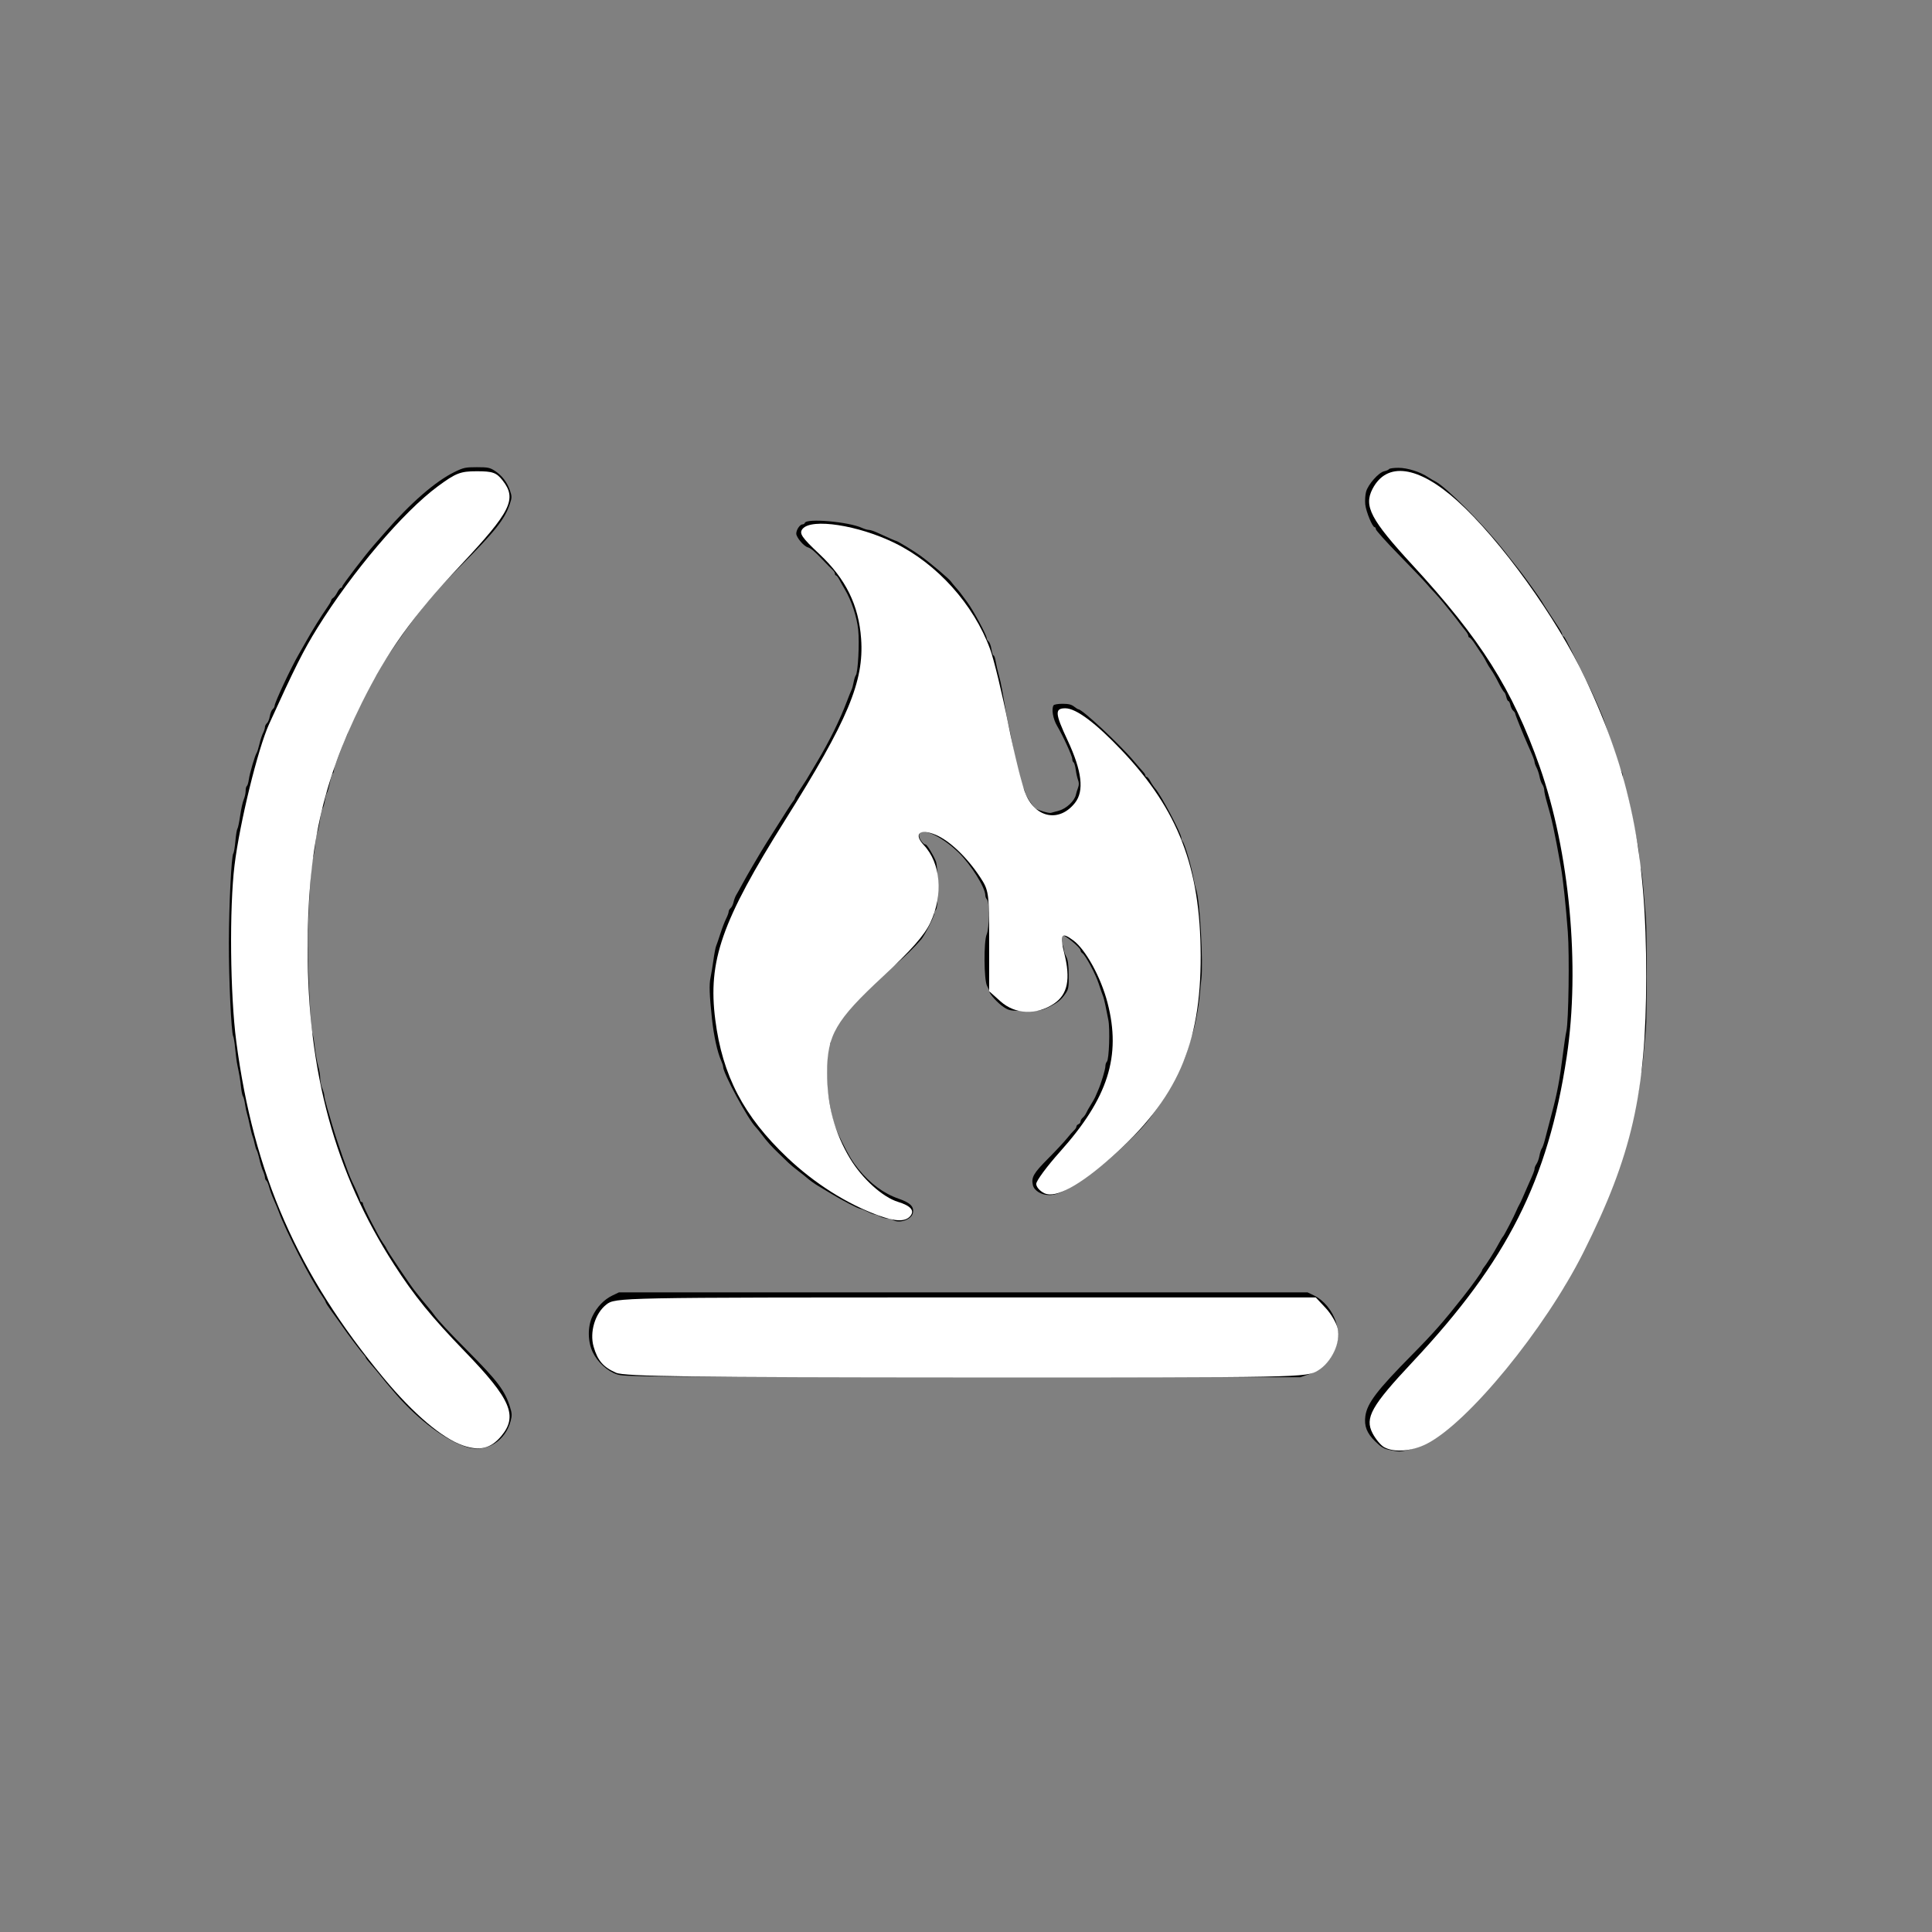 <?xml version="1.0" encoding="UTF-8" standalone="no"?>
<!-- Created with Inkscape (http://www.inkscape.org/) -->

<svg
   xmlns:dc="http://purl.org/dc/elements/1.1/"
   xmlns:cc="http://creativecommons.org/ns#"
   xmlns:rdf="http://www.w3.org/1999/02/22-rdf-syntax-ns#"
   xmlns:svg="http://www.w3.org/2000/svg"
   xmlns="http://www.w3.org/2000/svg"
   xmlns:sodipodi="http://sodipodi.sourceforge.net/DTD/sodipodi-0.dtd"
   xmlns:inkscape="http://www.inkscape.org/namespaces/inkscape"
   width="1866.667"
   height="1866.667"
   viewBox="0 0 493.889 493.889"
   version="1.1"
   id="svg8"
   inkscape:version="0.92.3 (unknown)"
   sodipodi:docname="freecodecamp_logo_inkscape.svg">
  <rect x="0" y="0" width="493.889" height="493.889" fill="#808080" stroke="none"/>
  <defs
     id="defs2" />
  <sodipodi:namedview
     id="base"
     pagecolor="#ffffff"
     bordercolor="#666666"
     borderopacity="1.0"
     inkscape:pageopacity="0.0"
     inkscape:pageshadow="2"
     inkscape:zoom="0.29736328"
     inkscape:cx="796.15025"
     inkscape:cy="840.38324"
     inkscape:document-units="px"
     inkscape:current-layer="layer1"
     showgrid="false"
     units="px"
     fit-margin-top="0"
     fit-margin-left="0"
     fit-margin-right="0"
     fit-margin-bottom="0"
     inkscape:window-width="1920"
     inkscape:window-height="1056"
     inkscape:window-x="0"
     inkscape:window-y="24"
     inkscape:window-maximized="1" />
  <g
     inkscape:label="Layer 1"
     inkscape:groupmode="layer"
     id="layer1">
    <path
       style="fill:#000000;stroke-width:0.353"
       d="m 355.312,370.67 c -1.554,-0.298 -2.2,-0.677 -3.768,-2.208 -2.137,-2.087 -2.854,-3.93 -2.509,-6.449 0.453,-3.302 2.971,-6.607 11.979,-15.721 5.389,-5.453 7.989,-8.404 12.969,-14.722 2.486,-3.154 4.901,-6.529 4.901,-6.849 0,-0.107 0.159,-0.387 0.354,-0.621 0.771,-0.929 2.75,-4.057 3.728,-5.894 0.568,-1.067 1.135,-2.02 1.26,-2.117 0.253,-0.197 2.909,-5.329 3.469,-6.703 0.198,-0.485 0.505,-1.12 0.684,-1.411 0.178,-0.291 0.593,-1.164 0.922,-1.94 0.329,-0.776 0.883,-2.046 1.232,-2.822 1.441,-3.206 1.757,-4.011 1.757,-4.473 0,-0.267 0.225,-0.807 0.5,-1.199 0.275,-0.393 0.613,-1.341 0.752,-2.107 0.138,-0.766 0.402,-1.583 0.586,-1.815 0.184,-0.232 0.551,-1.264 0.815,-2.293 1.023,-3.981 1.316,-5.105 1.776,-6.81 1.359,-5.041 2.016,-8.546 2.811,-14.993 0.299,-2.425 0.704,-5.11 0.9,-5.966 0.557,-2.432 0.801,-19.288 0.366,-25.255 -0.468,-6.422 -1.241,-13.715 -1.758,-16.581 -1.717,-9.52 -2.289,-12.166 -3.617,-16.728 -0.363,-1.245 -0.659,-2.599 -0.659,-3.008 0,-0.409 -0.216,-1.057 -0.479,-1.44 -0.264,-0.383 -0.587,-1.284 -0.719,-2.004 -0.132,-0.719 -0.471,-1.751 -0.753,-2.293 -0.283,-0.542 -0.515,-1.192 -0.516,-1.445 -0.004,-0.399 -0.454,-1.545 -1.768,-4.479 -1.102,-2.461 -3.173,-7.603 -3.173,-7.876 0,-0.18 -0.228,-0.517 -0.506,-0.748 -0.279,-0.231 -0.609,-0.886 -0.734,-1.454 -0.125,-0.569 -0.361,-1.034 -0.524,-1.034 -0.163,0 -0.401,-0.474 -0.528,-1.054 -0.127,-0.58 -0.382,-1.147 -0.565,-1.26 -0.183,-0.113 -0.824,-1.187 -1.423,-2.385 -0.599,-1.199 -1.434,-2.655 -1.856,-3.237 -0.422,-0.582 -0.959,-1.455 -1.193,-1.94 -0.411,-0.85 -1.014,-1.847 -1.587,-2.627 -0.151,-0.205 -0.761,-1.126 -1.356,-2.048 -0.595,-0.922 -1.226,-1.676 -1.402,-1.676 -0.176,0 -0.32,-0.198 -0.32,-0.441 -2.5e-4,-0.243 -0.357,-0.865 -0.794,-1.383 -0.436,-0.518 -1.111,-1.379 -1.499,-1.915 -0.388,-0.535 -1.182,-1.56 -1.764,-2.278 -0.582,-0.718 -1.614,-1.994 -2.293,-2.836 -0.679,-0.842 -1.731,-2.046 -2.337,-2.675 -0.606,-0.629 -1.539,-1.666 -2.073,-2.305 -0.534,-0.639 -3.649,-3.9 -6.923,-7.247 -3.274,-3.347 -5.953,-6.324 -5.953,-6.615 0,-0.291 -0.147,-0.529 -0.327,-0.529 -0.562,0 -2.19,-3.972 -2.386,-5.821 -0.103,-0.97 -0.009,-2.424 0.209,-3.23 0.504,-1.866 3.207,-4.926 4.625,-5.238 0.575,-0.126 1.136,-0.376 1.246,-0.555 0.111,-0.179 1.194,-0.326 2.407,-0.326 2.277,0 5.554,1.028 7.536,2.365 0.537,0.362 1.392,0.867 1.9,1.122 2.67,1.338 12.141,10.845 17.262,17.327 3.091,3.913 3.664,4.637 4.423,5.597 1.067,1.347 5.325,7.31 5.481,7.675 0.073,0.171 0.915,1.501 1.871,2.956 0.956,1.455 2.107,3.21 2.558,3.9 0.451,0.69 0.82,1.43 0.82,1.646 0,0.216 0.138,0.446 0.308,0.51 0.327,0.125 0.345,0.159 4.272,8.055 2.576,5.18 3.671,7.497 4.751,10.054 0.328,0.776 0.731,1.729 0.897,2.117 0.165,0.388 0.715,1.976 1.221,3.528 0.506,1.552 1.06,3.14 1.231,3.528 0.171,0.388 0.748,2.134 1.283,3.881 0.535,1.746 1.105,3.326 1.267,3.51 0.162,0.184 0.295,0.76 0.295,1.279 0,0.519 0.247,1.638 0.549,2.487 0.582,1.636 1.208,4.36 2.259,9.834 0.354,1.843 0.819,4.207 1.034,5.252 0.215,1.045 0.391,2.752 0.391,3.792 0,1.041 0.13,1.892 0.288,1.892 0.158,0 0.478,2.342 0.71,5.203 0.232,2.862 0.518,6.235 0.636,7.497 0.293,3.147 0.297,25.746 0.005,28.575 -0.13,1.261 -0.413,4.32 -0.63,6.798 -0.216,2.478 -0.532,4.59 -0.701,4.695 -0.169,0.105 -0.31,1.014 -0.312,2.022 -0.004,1.007 -0.246,2.704 -0.542,3.772 -0.296,1.067 -0.761,3.052 -1.033,4.41 -0.273,1.358 -0.74,3.343 -1.039,4.41 -0.299,1.067 -0.853,3.052 -1.232,4.41 -0.791,2.839 -2.797,8.886 -3.24,9.77 -0.165,0.329 -0.698,1.738 -1.185,3.132 -0.487,1.394 -1.027,2.712 -1.201,2.93 -0.173,0.218 -0.431,0.793 -0.573,1.278 -0.295,1.008 -6.054,12.599 -7.186,14.464 -0.412,0.679 -1.029,1.79 -1.37,2.469 -0.341,0.679 -0.706,1.314 -0.81,1.411 -0.104,0.097 -0.695,0.97 -1.314,1.94 -0.618,0.97 -1.287,1.956 -1.486,2.19 -0.199,0.234 -0.362,0.507 -0.362,0.606 0,0.099 -0.675,1.146 -1.499,2.325 -0.825,1.18 -1.658,2.405 -1.852,2.722 -0.621,1.016 -8.778,11.517 -9.939,12.796 -0.616,0.678 -1.45,1.63 -1.852,2.115 -2.974,3.58 -9.233,9.723 -12.581,12.347 -2.535,1.987 -6.388,3.944 -8.775,4.457 -2.403,0.516 -2.185,0.515 -4.712,0.03 z"
       id="path912"
       inkscape:connector-curvature="0" />
    <path
       style="fill:#000000;stroke-width:0.353"
       d="m 360.508,369.1 c 1.084,-0.336 2.171,-0.802 2.414,-1.035 0.244,-0.233 0.787,-0.533 1.208,-0.667 0.729,-0.231 1.106,-0.483 2.217,-1.479 0.27,-0.243 0.605,-0.441 0.742,-0.441 0.911,0 8.676,-7.576 13.558,-13.228 1.649,-1.909 3.353,-3.881 3.787,-4.382 1.116,-1.29 1.187,-1.381 2.907,-3.733 0.851,-1.164 1.641,-2.196 1.756,-2.293 0.213,-0.18 2.938,-3.885 3.897,-5.299 0.291,-0.429 0.807,-1.144 1.147,-1.589 0.34,-0.445 0.617,-0.904 0.617,-1.021 0,-0.117 0.556,-1.003 1.235,-1.969 0.679,-0.966 1.235,-1.849 1.235,-1.961 0,-0.113 0.455,-0.868 1.011,-1.679 0.556,-0.811 1.469,-2.312 2.028,-3.335 0.559,-1.023 1.371,-2.452 1.804,-3.175 0.433,-0.723 0.891,-1.553 1.019,-1.844 0.128,-0.291 0.99,-2.117 1.915,-4.057 2.833,-5.941 4.087,-8.757 4.558,-10.231 0.247,-0.776 0.59,-1.562 0.76,-1.746 0.171,-0.184 0.31,-0.557 0.31,-0.829 0,-0.271 0.237,-0.994 0.527,-1.605 0.29,-0.611 0.751,-1.905 1.025,-2.876 0.657,-2.325 1.477,-5.036 1.92,-6.35 0.196,-0.582 0.694,-2.408 1.105,-4.057 0.411,-1.649 0.893,-3.475 1.071,-4.057 0.4,-1.308 1.312,-6.222 1.768,-9.525 0.188,-1.358 0.499,-3.263 0.692,-4.233 1.141,-5.738 1.43,-27.072 0.516,-38.1 -0.828,-9.989 -2.315,-19.572 -3.858,-24.871 -0.254,-0.873 -0.564,-2.143 -0.688,-2.822 -0.327,-1.793 -2.635,-10.091 -3.413,-12.272 -0.366,-1.026 -0.665,-2.177 -0.665,-2.558 0,-0.381 -0.139,-0.692 -0.309,-0.692 -0.17,0 -0.406,-0.489 -0.526,-1.087 -0.119,-0.598 -0.446,-1.59 -0.726,-2.205 -0.28,-0.615 -1.161,-2.706 -1.959,-4.646 -0.798,-1.94 -1.902,-4.48 -2.454,-5.644 -0.552,-1.164 -1.378,-2.91 -1.836,-3.881 -0.814,-1.724 -3.839,-7.238 -4.548,-8.29 -0.196,-0.291 -0.558,-0.926 -0.805,-1.411 -0.979,-1.926 -6.074,-9.696 -7.096,-10.821 -0.209,-0.23 -0.936,-1.241 -1.615,-2.247 -0.679,-1.005 -1.473,-2.091 -1.764,-2.413 -0.291,-0.321 -1.209,-1.455 -2.039,-2.518 -3.569,-4.57 -5.201,-6.494 -8.341,-9.835 -5.147,-5.475 -10.999,-10.606 -12.109,-10.616 -0.243,-0.002 -0.441,-0.131 -0.441,-0.286 0,-0.562 -3.153,-1.797 -5.173,-2.025 -2.752,-0.311 -4.637,0.241 -6.217,1.821 -1.783,1.783 -2.587,4.297 -2.079,6.498 0.397,1.721 1.974,4.667 3.486,6.512 0.477,0.582 3.672,3.918 7.101,7.413 6.452,6.577 6.88,7.048 10.393,11.461 1.159,1.455 2.22,2.725 2.358,2.822 0.138,0.097 0.832,1.01 1.541,2.028 0.71,1.019 1.817,2.606 2.462,3.528 0.644,0.922 1.629,2.469 2.188,3.44 0.559,0.97 1.115,1.843 1.236,1.94 0.757,0.608 8.81,15.895 8.81,16.724 0,0.119 0.308,0.89 0.684,1.712 1.25,2.731 2.491,6.019 2.491,6.601 0,0.316 0.133,0.725 0.294,0.909 0.331,0.377 1.16,2.71 1.811,5.098 0.238,0.873 0.576,1.863 0.751,2.2 0.175,0.337 0.318,1.022 0.318,1.522 0,0.5 0.178,1.242 0.395,1.648 0.461,0.861 1.61,5.79 2.12,9.093 0.195,1.261 0.494,2.611 0.665,2.999 0.171,0.388 0.484,2.214 0.696,4.057 0.212,1.843 0.536,4.145 0.72,5.115 1.009,5.307 1.652,27.453 0.967,33.337 -0.124,1.067 -0.324,3.369 -0.444,5.115 -0.12,1.746 -0.359,3.731 -0.531,4.41 -0.172,0.679 -0.5,2.902 -0.73,4.939 -0.229,2.037 -0.539,3.863 -0.687,4.057 -0.149,0.194 -0.386,1.226 -0.527,2.293 -0.141,1.067 -0.4,2.214 -0.576,2.548 -0.176,0.334 -0.471,1.446 -0.656,2.469 -0.311,1.724 -1.152,4.777 -1.775,6.448 -0.145,0.388 -0.461,1.42 -0.702,2.293 -0.241,0.873 -0.656,2.088 -0.922,2.699 -0.266,0.611 -0.483,1.334 -0.483,1.605 0,0.271 -0.131,0.644 -0.291,0.829 -0.16,0.184 -0.514,1.05 -0.786,1.923 -0.272,0.873 -0.83,2.223 -1.24,3 -0.41,0.777 -0.952,2.047 -1.205,2.822 -0.253,0.775 -0.567,1.489 -0.698,1.586 -0.226,0.167 -1.3,2.316 -2.116,4.233 -0.206,0.485 -0.662,1.358 -1.013,1.94 -0.351,0.582 -1.102,1.931 -1.669,2.999 -0.567,1.067 -1.119,2.02 -1.227,2.117 -0.108,0.097 -0.65,0.97 -1.206,1.94 -0.555,0.97 -1.222,1.891 -1.482,2.046 -0.26,0.155 -0.473,0.484 -0.473,0.73 0,0.246 -0.595,1.264 -1.323,2.262 -0.728,0.998 -1.958,2.719 -2.734,3.826 -0.776,1.106 -1.729,2.343 -2.117,2.75 -0.388,0.406 -1.176,1.367 -1.751,2.135 -0.575,0.768 -1.29,1.652 -1.587,1.964 -0.298,0.312 -1.409,1.588 -2.469,2.835 -1.06,1.247 -4.262,4.648 -7.116,7.559 -5.989,6.108 -7.209,7.427 -7.993,8.643 -0.313,0.485 -0.995,1.438 -1.515,2.117 -1.379,1.798 -1.887,3.761 -1.422,5.489 0.717,2.661 4.101,5.32 6.89,5.413 0.565,0.019 1.914,-0.241 2.999,-0.577 z"
       id="path910"
       inkscape:connector-curvature="0" />
    <path
       style="fill:#000000;stroke-width:0.353"
       d="m 119.592,370.004 c -5.243,-1.482 -12.509,-6.857 -18.341,-13.57 -1.879,-2.162 -3.392,-3.97 -4.237,-5.062 -0.485,-0.627 -1.473,-1.797 -2.195,-2.601 -0.722,-0.804 -1.318,-1.569 -1.323,-1.701 -0.005,-0.132 -0.211,-0.449 -0.458,-0.706 -0.642,-0.667 -4.093,-5.235 -5.548,-7.346 -0.679,-0.985 -1.905,-2.697 -2.725,-3.805 -0.819,-1.108 -1.494,-2.148 -1.499,-2.31 -0.005,-0.162 -0.469,-0.956 -1.031,-1.764 -2.821,-4.054 -9.163,-16.409 -10.986,-21.401 -0.248,-0.679 -0.81,-2.028 -1.25,-2.999 -0.439,-0.97 -0.974,-2.432 -1.188,-3.248 -0.214,-0.816 -0.544,-1.58 -0.733,-1.697 -0.189,-0.117 -0.343,-0.457 -0.343,-0.755 0,-0.299 -0.224,-1.043 -0.498,-1.655 -0.274,-0.611 -0.692,-1.985 -0.928,-3.052 -0.236,-1.067 -0.55,-2.099 -0.696,-2.293 -0.146,-0.194 -0.373,-0.908 -0.504,-1.587 -0.131,-0.679 -0.371,-1.552 -0.533,-1.94 -0.162,-0.388 -0.488,-1.658 -0.723,-2.822 -0.235,-1.164 -0.556,-2.514 -0.714,-2.999 -0.158,-0.485 -0.386,-1.588 -0.507,-2.452 -0.121,-0.864 -0.351,-1.737 -0.51,-1.94 -0.159,-0.204 -0.384,-1.243 -0.5,-2.311 -0.221,-2.034 -0.384,-3.025 -0.932,-5.644 -0.183,-0.873 -0.437,-2.778 -0.565,-4.233 -0.128,-1.455 -0.358,-2.884 -0.51,-3.175 -0.498,-0.95 -1.141,-14.789 -1.114,-23.989 0.028,-9.632 0.653,-22.169 1.135,-22.764 0.161,-0.199 0.404,-1.628 0.538,-3.175 0.135,-1.547 0.369,-2.971 0.52,-3.165 0.151,-0.194 0.466,-1.702 0.7,-3.351 0.234,-1.649 0.645,-3.499 0.913,-4.11 0.268,-0.611 0.488,-1.594 0.488,-2.184 0,-0.59 0.137,-1.157 0.304,-1.26 0.167,-0.103 0.399,-0.867 0.515,-1.697 0.228,-1.627 1.584,-6.224 2.006,-6.801 0.142,-0.194 0.459,-1.209 0.705,-2.256 0.246,-1.047 0.662,-2.317 0.926,-2.822 0.264,-0.505 0.481,-1.177 0.482,-1.493 0.001,-0.316 0.228,-0.761 0.504,-0.99 0.276,-0.229 0.606,-1.033 0.733,-1.787 0.127,-0.754 0.457,-1.558 0.733,-1.787 0.276,-0.229 0.502,-0.63 0.502,-0.892 0,-0.815 4.155,-9.688 6.139,-13.111 0.646,-1.114 1.572,-2.74 2.06,-3.613 1.367,-2.45 3.759,-6.305 5.076,-8.178 0.654,-0.931 1.19,-1.845 1.19,-2.032 0,-0.186 0.217,-0.466 0.481,-0.621 0.265,-0.155 0.745,-0.798 1.067,-1.429 0.322,-0.631 0.741,-1.147 0.93,-1.147 0.189,0 0.344,-0.168 0.344,-0.373 0,-0.353 5.932,-8.116 7.936,-10.386 0.514,-0.582 1.829,-2.09 2.923,-3.351 6.608,-7.621 12.987,-13.162 17.892,-15.542 2.248,-1.091 2.754,-1.199 5.644,-1.198 2.822,1.1e-4 3.334,0.102 4.6,0.92 1.795,1.158 3.165,2.941 3.881,5.05 0.512,1.508 0.509,1.785 -0.033,3.417 -1.311,3.947 -3.712,6.957 -12.901,16.173 -2.031,2.037 -4.559,4.726 -5.617,5.975 -1.058,1.249 -2.162,2.523 -2.453,2.832 -1.447,1.534 -4.79,5.958 -7.745,10.253 -3.095,4.498 -3.732,5.48 -4.568,7.046 -0.466,0.873 -1.007,1.793 -1.202,2.043 -0.953,1.225 -6.946,13.426 -6.946,14.141 0,0.186 -0.231,0.788 -0.512,1.338 -0.282,0.549 -0.856,1.951 -1.275,3.115 -0.42,1.164 -0.983,2.638 -1.251,3.275 -0.269,0.637 -0.489,1.461 -0.489,1.831 0,0.37 -0.136,0.757 -0.302,0.86 -0.166,0.103 -0.508,1.184 -0.758,2.402 -0.251,1.218 -0.584,2.382 -0.74,2.585 -0.156,0.204 -0.393,1.077 -0.525,1.94 -0.132,0.864 -0.389,1.759 -0.571,1.99 -0.182,0.231 -0.491,1.576 -0.686,2.988 -0.196,1.412 -0.499,2.835 -0.674,3.162 -0.175,0.327 -0.422,1.76 -0.548,3.186 -0.127,1.425 -0.371,2.865 -0.542,3.2 -0.507,0.988 -1.345,15.066 -1.34,22.499 0.005,7.115 0.788,21.879 1.194,22.537 0.127,0.206 0.389,1.767 0.582,3.47 0.193,1.703 0.583,3.88 0.867,4.836 0.284,0.957 0.516,2.351 0.516,3.098 0,0.747 0.238,1.928 0.529,2.625 0.291,0.697 0.529,1.538 0.529,1.87 0,0.332 0.322,1.701 0.715,3.044 0.393,1.342 0.968,3.314 1.278,4.381 1.276,4.393 4.181,12.681 5.06,14.439 0.955,1.909 2.119,4.623 2.119,4.942 0,0.206 0.159,0.375 0.353,0.375 0.194,0 0.353,0.207 0.353,0.46 0,0.611 4.085,8.599 5.086,9.947 0.433,0.582 0.878,1.309 0.991,1.615 0.225,0.614 5.939,9.129 7.116,10.604 0.408,0.511 1.218,1.529 1.8,2.261 0.582,0.732 1.376,1.69 1.764,2.13 0.388,0.439 1.023,1.241 1.411,1.782 1.091,1.521 3.809,4.442 8.819,9.481 7.386,7.427 9.293,9.955 10.57,14.018 0.552,1.756 0.577,2.244 0.191,3.702 -1.356,5.117 -6.171,8.082 -10.938,6.735 z"
       id="path908"
       inkscape:connector-curvature="0" />
    <path
       style="fill:#000000;stroke-width:0.353"
       d="m 125.865,367.525 c 3.002,-2.063 4.199,-5.795 2.75,-8.573 -0.304,-0.582 -0.553,-1.228 -0.554,-1.436 -0.006,-1.046 -3.997,-5.636 -9.367,-10.773 -1.543,-1.476 -3.621,-3.619 -4.618,-4.763 -0.997,-1.143 -2.243,-2.555 -2.769,-3.137 -0.527,-0.582 -1.387,-1.535 -1.913,-2.117 -0.526,-0.582 -1.661,-2.011 -2.522,-3.175 -0.862,-1.164 -1.725,-2.296 -1.919,-2.514 -0.194,-0.219 -0.591,-0.757 -0.882,-1.196 -0.291,-0.439 -0.886,-1.235 -1.323,-1.77 -0.437,-0.535 -0.794,-1.148 -0.794,-1.362 0,-0.215 -0.164,-0.39 -0.364,-0.39 -0.2,0 -0.468,-0.271 -0.595,-0.603 -0.127,-0.332 -0.967,-1.721 -1.866,-3.087 -0.899,-1.366 -1.75,-2.722 -1.891,-3.013 -0.141,-0.291 -0.642,-1.164 -1.113,-1.94 -0.471,-0.776 -1.03,-1.808 -1.242,-2.292 -0.212,-0.485 -0.594,-1.12 -0.849,-1.411 -0.255,-0.291 -0.582,-0.927 -0.729,-1.412 -0.146,-0.485 -0.365,-0.961 -0.486,-1.058 -0.364,-0.291 -2.154,-4.033 -2.154,-4.503 0,-0.24 -0.159,-0.436 -0.353,-0.436 -0.194,0 -0.353,-0.218 -0.353,-0.484 0,-0.442 -0.692,-2.221 -1.938,-4.984 -1.109,-2.458 -1.942,-4.76 -1.942,-5.367 0,-0.357 -0.218,-0.963 -0.484,-1.346 -0.266,-0.383 -0.604,-1.246 -0.75,-1.919 -0.146,-0.673 -0.402,-1.466 -0.568,-1.764 -0.166,-0.297 -0.55,-1.493 -0.853,-2.657 -0.303,-1.164 -0.8,-2.99 -1.103,-4.057 -0.824,-2.897 -1.901,-7.99 -2.237,-10.583 -0.164,-1.261 -0.455,-2.703 -0.647,-3.204 -0.192,-0.501 -0.454,-2.406 -0.581,-4.233 -0.127,-1.827 -0.484,-4.671 -0.791,-6.321 -0.454,-2.434 -0.561,-5.82 -0.568,-17.992 -0.005,-10.252 0.12,-15.439 0.397,-16.404 0.223,-0.776 0.577,-3.395 0.786,-5.821 0.21,-2.425 0.543,-4.826 0.74,-5.335 0.197,-0.509 0.497,-1.779 0.665,-2.822 0.435,-2.697 1.643,-7.937 2.307,-10.01 0.311,-0.97 0.797,-2.628 1.081,-3.684 0.284,-1.056 0.655,-2.088 0.824,-2.293 0.169,-0.205 0.42,-0.97 0.556,-1.7 0.136,-0.73 0.384,-1.411 0.551,-1.514 0.167,-0.103 0.474,-0.855 0.682,-1.672 0.209,-0.816 0.6,-1.961 0.87,-2.543 0.471,-1.016 1.168,-2.621 2.451,-5.644 0.329,-0.776 0.939,-2.046 1.354,-2.822 0.415,-0.776 1.312,-2.522 1.992,-3.881 0.68,-1.358 1.334,-2.549 1.453,-2.646 0.119,-0.097 1.145,-1.764 2.28,-3.704 2.278,-3.893 8.596,-12.876 9.057,-12.876 0.16,0 0.292,-0.176 0.292,-0.392 0,-0.34 1.9,-2.803 3.528,-4.573 0.291,-0.317 1.958,-2.133 3.704,-4.037 1.746,-1.904 3.692,-3.938 4.324,-4.521 0.632,-0.582 1.589,-1.469 2.127,-1.97 2.742,-2.556 7.33,-8.129 8.826,-10.721 0.788,-1.365 1.13,-5.183 0.465,-5.183 -0.17,0 -0.499,-0.456 -0.729,-1.013 -0.231,-0.557 -0.766,-1.191 -1.189,-1.409 -0.423,-0.218 -1.008,-0.548 -1.299,-0.735 -1.342,-0.859 -3.25,-1.495 -3.97,-1.324 -2.691,0.639 -4.566,1.351 -6.372,2.42 -2.848,1.687 -9.168,7.027 -11.707,9.892 -1.164,1.314 -2.95,3.261 -3.969,4.326 -1.019,1.065 -1.852,2.099 -1.852,2.297 0,0.198 -0.121,0.36 -0.269,0.36 -0.148,0 -1.209,1.2 -2.359,2.667 -1.149,1.467 -2.338,2.957 -2.641,3.312 -0.94,1.097 -2.483,3.078 -3.3,4.235 -1.878,2.662 -4.856,7.076 -6.198,9.188 -0.802,1.261 -1.577,2.459 -1.724,2.663 -0.402,0.559 -1.319,2.232 -2.408,4.393 -0.538,1.067 -1.077,2.02 -1.198,2.117 -0.122,0.097 -0.744,1.208 -1.383,2.469 -0.639,1.261 -1.532,3.007 -1.983,3.881 -0.929,1.794 -1.489,3.058 -2.819,6.35 -0.509,1.261 -1.154,2.793 -1.433,3.405 -0.279,0.611 -0.513,1.326 -0.519,1.587 -0.007,0.262 -0.319,1.111 -0.694,1.887 -0.375,0.776 -0.687,1.657 -0.694,1.958 -0.007,0.301 -0.156,0.698 -0.333,0.882 -0.867,0.906 -5.676,19.029 -5.676,21.392 0,0.503 -0.318,2.457 -0.706,4.343 -0.388,1.886 -0.706,4.179 -0.706,5.097 0,0.917 -0.237,3.241 -0.527,5.165 -0.734,4.869 -0.727,22.682 0.012,29.72 1.13,10.772 1.752,15.522 2.456,18.756 0.275,1.261 0.602,3.087 0.728,4.057 0.126,0.97 0.429,2.478 0.673,3.351 0.244,0.873 0.806,3.096 1.248,4.939 0.442,1.843 0.925,3.51 1.074,3.704 0.148,0.194 0.382,0.988 0.52,1.764 0.137,0.776 0.446,1.887 0.685,2.469 0.24,0.582 0.852,2.328 1.361,3.881 1.394,4.249 1.979,5.884 2.545,7.109 0.282,0.611 0.513,1.273 0.513,1.471 0,0.197 0.226,0.808 0.503,1.358 0.277,0.549 2.05,4.174 3.941,8.054 1.891,3.881 3.53,7.135 3.642,7.232 0.112,0.097 0.588,0.891 1.057,1.764 0.469,0.873 1.144,1.966 1.499,2.429 0.355,0.463 0.646,0.985 0.646,1.161 0,0.176 0.162,0.512 0.36,0.746 0.688,0.815 4.227,6.294 4.227,6.544 0,0.138 0.278,0.5 0.617,0.804 0.34,0.304 0.855,0.91 1.147,1.347 0.566,0.85 3.06,4.116 3.796,4.972 0.244,0.284 1.356,1.707 2.469,3.163 2.256,2.948 2.813,3.635 4.84,5.968 2.11,2.43 8.664,8.928 10.004,9.918 0.647,0.479 1.39,1.069 1.651,1.311 0.26,0.243 0.556,0.441 0.657,0.441 0.101,0 0.867,0.459 1.701,1.02 4.481,3.013 8.111,3.462 11.141,1.38 z"
       id="path906"
       inkscape:connector-curvature="0" />
    <path
       style="fill:#000000;stroke-width:0.353"
       d="m 157.677,351.321 c -2.442,-0.828 -4.922,-3.103 -6.144,-5.635 -1.308,-2.712 -1.349,-6.525 -0.098,-9.171 1.132,-2.392 2.973,-4.312 5.124,-5.343 l 1.661,-0.796 h 88.018 88.018 l 1.634,0.783 c 2.512,1.205 4.75,3.928 5.643,6.869 0.838,2.759 0.77,4.022 -0.376,7.05 -1.075,2.839 -3.546,5.204 -6.494,6.216 l -2.263,0.777 -86.384,-0.044 c -83.55,-0.043 -86.448,-0.066 -88.339,-0.707 z"
       id="path904"
       inkscape:connector-curvature="0" />
    <path
       style="fill:#000000;stroke-width:0.353"
       d="m 334.868,349.632 c 2.18,-1.114 3.652,-2.585 4.745,-4.743 0.775,-1.529 0.87,-2.106 0.758,-4.575 -0.083,-1.83 -0.282,-2.877 -0.564,-2.971 -0.24,-0.08 -0.436,-0.384 -0.436,-0.676 0,-0.292 -0.847,-1.357 -1.882,-2.368 -3.436,-3.354 5.986,-3.041 -91.28,-3.041 -77.577,0 -85.829,0.053 -87.333,0.564 -2.561,0.87 -5.093,2.915 -5.634,4.551 -0.128,0.388 -0.41,0.819 -0.627,0.957 -0.243,0.156 -0.393,1.504 -0.393,3.528 0,3.214 0.026,3.315 1.357,5.305 0.746,1.116 1.58,2.028 1.852,2.028 0.272,0 0.495,0.147 0.495,0.327 0,0.443 2.012,1.468 3.528,1.797 0.679,0.147 40.049,0.246 87.489,0.219 l 86.254,-0.049 z"
       id="path902"
       inkscape:connector-curvature="0" />
    <path
       style="fill:#000000;stroke-width:0.353"
       d="m 228.247,311.856 c -0.291,-0.188 -0.926,-0.345 -1.411,-0.35 -0.485,-0.004 -1.337,-0.245 -1.892,-0.535 -0.556,-0.29 -1.197,-0.527 -1.425,-0.527 -0.228,0 -1.037,-0.318 -1.798,-0.706 -0.761,-0.388 -1.549,-0.706 -1.75,-0.707 -0.51,-0.002 -4.765,-2.213 -7.673,-3.986 -1.335,-0.814 -2.727,-1.648 -3.092,-1.853 -0.795,-0.446 -2.398,-1.596 -2.958,-2.121 -0.221,-0.207 -1.196,-0.982 -2.166,-1.721 -0.97,-0.739 -2.104,-1.681 -2.519,-2.093 -0.416,-0.412 -1.527,-1.485 -2.469,-2.386 -1.935,-1.849 -3.042,-3.083 -4.443,-4.951 -0.531,-0.708 -1.175,-1.5 -1.432,-1.759 -1.987,-2.007 -8.363,-13.786 -8.363,-15.45 0,-0.24 -0.222,-0.937 -0.493,-1.549 -0.993,-2.237 -1.904,-6.394 -2.37,-10.813 -0.648,-6.142 -0.733,-8.628 -0.359,-10.407 0.204,-0.97 0.544,-3.034 0.755,-4.586 0.211,-1.552 0.519,-3.14 0.684,-3.528 0.165,-0.388 0.654,-1.817 1.087,-3.175 0.432,-1.358 1.083,-3.058 1.447,-3.778 0.363,-0.72 0.661,-1.534 0.661,-1.809 0,-0.275 0.228,-0.689 0.506,-0.92 0.279,-0.231 0.617,-0.923 0.752,-1.537 0.135,-0.614 0.443,-1.437 0.685,-1.828 0.242,-0.391 0.908,-1.584 1.481,-2.652 0.573,-1.068 1.789,-3.211 2.703,-4.763 2.28,-3.872 2.357,-4 3.602,-5.996 1.053,-1.688 1.759,-2.803 5.025,-7.938 0.802,-1.261 1.621,-2.485 1.819,-2.719 0.198,-0.234 0.36,-0.535 0.36,-0.669 0,-0.134 0.595,-1.133 1.323,-2.22 0.728,-1.087 1.482,-2.251 1.676,-2.587 0.194,-0.336 1.348,-2.273 2.565,-4.306 3.295,-5.503 5.928,-10.85 7.832,-15.898 0.439,-1.164 0.927,-2.375 1.085,-2.691 0.158,-0.316 0.398,-1.189 0.534,-1.94 0.136,-0.751 0.385,-1.542 0.554,-1.757 0.567,-0.719 0.966,-8.25 0.618,-11.658 -0.337,-3.294 -1.754,-7.558 -3.441,-10.353 -0.41,-0.679 -1.014,-1.751 -1.343,-2.381 -0.329,-0.631 -0.727,-1.147 -0.885,-1.147 -0.158,0 -0.287,-0.203 -0.287,-0.451 0,-0.248 -0.278,-0.699 -0.617,-1.002 -0.34,-0.303 -1.435,-1.41 -2.433,-2.46 -2.24,-2.355 -3.02,-3.008 -3.945,-3.301 -1.041,-0.33 -2.882,-2.553 -2.882,-3.48 0,-0.972 0.928,-2.359 1.578,-2.359 0.264,0 0.537,-0.171 0.606,-0.379 0.414,-1.241 11.194,-0.299 14.626,1.279 0.611,0.281 1.395,0.511 1.741,0.511 0.346,0 1.274,0.297 2.063,0.66 3.04,1.398 4.784,2.163 4.933,2.163 0.315,0 4.666,2.655 6.203,3.784 2.856,2.099 7.342,5.902 7.821,6.628 0.13,0.197 0.65,0.832 1.157,1.411 1.071,1.225 1.003,1.137 2.996,3.842 1.575,2.137 4.96,8.421 4.96,9.208 0,0.242 0.221,0.623 0.491,0.847 0.27,0.224 0.597,1.117 0.727,1.983 0.13,0.867 0.371,1.576 0.537,1.576 0.165,0 0.408,0.675 0.539,1.499 0.131,0.825 0.479,2.348 0.772,3.386 0.293,1.038 0.672,2.705 0.843,3.704 1.028,6.032 1.447,8.304 1.733,9.402 0.177,0.679 0.664,3.14 1.083,5.468 0.419,2.328 0.982,4.832 1.252,5.563 0.27,0.732 0.497,1.684 0.503,2.117 0.007,0.433 0.319,1.422 0.694,2.198 0.375,0.776 0.687,1.602 0.694,1.834 0.014,0.49 1.894,3.355 2.56,3.901 0.548,0.449 3.488,1.309 3.978,1.164 0.194,-0.058 1.124,-0.314 2.066,-0.569 1.877,-0.509 3.974,-2.467 4.322,-4.036 0.108,-0.485 0.361,-1.319 0.563,-1.852 0.255,-0.673 0.254,-1.267 -0.003,-1.94 -0.204,-0.534 -0.47,-1.72 -0.592,-2.638 -0.122,-0.917 -0.372,-1.76 -0.555,-1.873 -0.183,-0.113 -0.332,-0.504 -0.332,-0.869 0,-0.759 -2.335,-5.845 -3.908,-8.514 -1.031,-1.748 -1.456,-4.271 -0.877,-5.207 0.133,-0.215 1.163,-0.39 2.289,-0.39 1.514,0 2.282,0.184 2.945,0.706 0.493,0.388 1.003,0.706 1.133,0.706 0.976,0 10.514,8.907 14.127,13.193 0.965,1.144 2.032,2.375 2.371,2.734 0.34,0.359 0.617,0.812 0.617,1.006 0,0.194 0.155,0.353 0.344,0.353 0.189,0 0.594,0.485 0.901,1.077 0.306,0.593 0.904,1.476 1.328,1.964 1.452,1.67 6.598,11.416 6.599,12.499 3.6e-4,0.301 0.138,0.698 0.305,0.882 0.595,0.655 2.247,6.262 2.88,9.78 0.167,0.926 0.472,2.196 0.679,2.822 0.892,2.704 1.776,18.57 1.262,22.658 -0.098,0.776 -0.265,2.443 -0.372,3.704 -0.3,3.527 -1.25,8.542 -2.005,10.583 -0.108,0.291 -0.394,1.244 -0.636,2.117 -0.242,0.873 -0.687,2.302 -0.99,3.175 -0.655,1.891 -4.148,8.76 -4.857,9.553 -0.274,0.306 -0.499,0.682 -0.499,0.836 0,0.344 -3.409,5.223 -4.801,6.871 -2.669,3.161 -8.119,8.291 -11.846,11.15 -6.875,5.276 -10.339,7.221 -12.857,7.221 -2.034,0 -3.891,-1.13 -4.206,-2.558 -0.434,-1.974 0.159,-3.012 3.842,-6.721 1.972,-1.986 4.141,-4.306 4.82,-5.156 0.679,-0.85 1.513,-1.795 1.852,-2.101 0.34,-0.305 0.617,-0.741 0.617,-0.968 0,-0.227 0.238,-0.504 0.529,-0.616 0.291,-0.112 0.529,-0.427 0.529,-0.7 0,-0.273 0.255,-0.708 0.566,-0.967 0.311,-0.258 0.705,-0.794 0.876,-1.19 0.17,-0.396 0.708,-1.355 1.196,-2.131 0.487,-0.776 0.983,-1.649 1.102,-1.94 0.119,-0.291 0.443,-1.04 0.719,-1.664 0.8,-1.806 1.892,-5.414 1.892,-6.249 0,-0.421 0.173,-0.938 0.384,-1.15 0.565,-0.565 0.83,-8.39 0.362,-10.693 -0.217,-1.067 -0.552,-2.734 -0.744,-3.704 -0.193,-0.97 -0.484,-2.081 -0.648,-2.469 -0.164,-0.388 -0.638,-1.757 -1.053,-3.042 -0.797,-2.468 -3.41,-7.347 -4.19,-7.823 -0.254,-0.155 -0.461,-0.481 -0.461,-0.725 0,-0.703 -4.112,-4.053 -5.027,-4.096 -0.441,-0.021 -0.297,1.256 0.262,2.328 0.29,0.556 0.528,1.296 0.529,1.645 10e-4,0.349 0.267,1.143 0.59,1.764 0.427,0.819 0.596,2.097 0.617,4.657 0.026,3.178 -0.055,3.65 -0.821,4.763 -1.129,1.639 -1.946,2.299 -4.265,3.448 -1.773,0.878 -2.29,0.961 -5.997,0.961 -3.804,0 -4.148,-0.059 -5.51,-0.946 -1.482,-0.964 -3.66,-3.334 -3.664,-3.986 -0.001,-0.198 -0.272,-0.837 -0.601,-1.419 -0.826,-1.46 -0.901,-11.355 -0.101,-13.229 0.676,-1.583 0.741,-8.218 0.086,-8.872 -0.243,-0.242 -0.441,-0.713 -0.441,-1.047 0,-2.019 -3.666,-7.883 -6.879,-11.005 -4.51,-4.382 -10.054,-6.752 -10.054,-4.299 0,0.821 1.075,2.292 1.676,2.294 0.34,7e-4 1.95,2.63 2.592,4.233 0.662,1.652 0.706,11.749 0.054,12.4 -0.243,0.242 -0.441,0.705 -0.441,1.027 0,0.707 -2.469,5.582 -3.338,6.591 -1.684,1.955 -4.429,4.658 -6.011,5.917 -0.97,0.773 -1.923,1.578 -2.117,1.791 -0.194,0.212 -1.543,1.377 -2.999,2.588 -3.46,2.881 -7.373,6.937 -8.756,9.076 -0.607,0.939 -1.267,1.9 -1.466,2.134 -0.199,0.234 -0.362,0.562 -0.362,0.727 0,0.166 -0.318,0.959 -0.706,1.762 -0.388,0.803 -0.706,1.754 -0.706,2.112 0,0.359 -0.184,0.837 -0.41,1.062 -0.565,0.565 -0.802,8.8 -0.343,11.902 0.969,6.552 1.505,8.425 3.635,12.7 1.787,3.587 2.637,4.993 4.174,6.907 2.977,3.707 6.477,6.285 10.344,7.62 2.951,1.018 3.945,2.032 3.587,3.659 -0.372,1.695 -3.525,2.771 -5.111,1.746 z"
       id="path900"
       inkscape:connector-curvature="0" />
    <path
       style="fill:#000000;stroke-width:0.353"
       d="m 231.093,310.785 c 1.474,-0.789 0.383,-2.43 -2.015,-3.03 -5.272,-1.32 -11.872,-7.735 -15.016,-14.597 -2.794,-6.098 -3.972,-11.888 -3.949,-19.403 0.015,-4.689 0.354,-7.091 1.344,-9.525 0.276,-0.679 0.599,-1.473 0.716,-1.764 0.117,-0.291 0.599,-1.164 1.07,-1.94 0.471,-0.776 1.012,-1.749 1.203,-2.162 0.406,-0.881 7.694,-8.272 9.745,-9.882 1.308,-1.027 2.583,-2.071 4.682,-3.831 1.876,-1.573 5.725,-5.66 5.725,-6.079 0,-0.246 0.133,-0.448 0.295,-0.448 0.256,0 1.645,-2.601 2.543,-4.763 0.765,-1.841 1.395,-4.891 1.396,-6.757 0.001,-2.263 -0.975,-6.825 -1.46,-6.825 -0.168,0 -0.305,-0.248 -0.305,-0.552 0,-0.304 -0.873,-1.439 -1.94,-2.524 -1.567,-1.592 -1.94,-2.197 -1.94,-3.144 0,-1.714 1.202,-2.404 3.732,-2.142 1.7,0.175 4.849,1.549 5.44,2.373 0.097,0.135 0.653,0.492 1.235,0.793 1.236,0.64 4.871,4.566 6.681,7.218 1.773,2.597 2.787,5.079 3.521,8.616 0.665,3.202 0.645,3.818 -0.318,9.822 -1.975,12.315 2.125,18.273 11.415,16.589 3.514,-0.637 6.102,-2.552 6.762,-5.003 0.467,-1.734 0.17,-4.886 -0.726,-7.69 -1.335,-4.18 -1.568,-5.569 -1.043,-6.202 0.664,-0.801 2.512,-0.467 4.309,0.778 1.683,1.167 4.822,5.092 5.938,7.426 0.443,0.928 0.918,1.766 1.056,1.863 0.137,0.097 0.415,0.732 0.617,1.411 0.202,0.679 0.759,2.346 1.238,3.704 1.262,3.578 1.648,6.452 1.648,12.271 0,7.2 -0.56,9.702 -3.529,15.775 -0.617,1.261 -1.308,2.611 -1.536,2.999 -0.569,0.968 -3.182,4.898 -3.401,5.115 -0.098,0.097 -0.754,0.891 -1.459,1.764 -0.705,0.873 -1.657,1.996 -2.117,2.496 -0.46,0.499 -1.513,1.65 -2.342,2.558 -0.829,0.907 -1.583,1.649 -1.677,1.649 -0.284,0 -2.793,2.849 -3.127,3.552 -0.388,0.814 0.367,2.072 1.657,2.763 0.791,0.423 1.086,0.409 2.252,-0.109 0.738,-0.328 1.739,-0.836 2.224,-1.129 0.485,-0.293 1.16,-0.622 1.499,-0.729 0.34,-0.108 0.617,-0.336 0.617,-0.507 0,-0.171 0.158,-0.312 0.352,-0.312 0.689,0 9.091,-6.347 9.632,-7.276 0.155,-0.267 0.436,-0.485 0.624,-0.485 0.745,0 7.187,-6.987 10.092,-10.944 1.352,-1.842 4.766,-7.598 5.645,-9.517 2.534,-5.532 3.535,-8.697 4.408,-13.935 0.194,-1.164 0.58,-2.99 0.857,-4.057 0.614,-2.364 0.513,-19.655 -0.131,-22.225 -0.219,-0.873 -0.562,-2.778 -0.762,-4.233 -0.464,-3.364 -1.075,-6.364 -1.447,-7.097 -0.159,-0.314 -0.469,-1.266 -0.689,-2.117 -1.495,-5.783 -7.523,-16.892 -11.654,-21.478 -0.612,-0.679 -1.932,-2.166 -2.934,-3.304 -2.128,-2.418 -7.082,-7.346 -8.914,-8.867 -0.701,-0.582 -1.62,-1.376 -2.043,-1.764 -0.423,-0.388 -1.16,-0.906 -1.637,-1.15 -0.478,-0.245 -1.345,-0.749 -1.927,-1.121 -0.582,-0.372 -1.416,-0.688 -1.852,-0.702 -0.667,-0.022 -0.793,0.158 -0.789,1.121 0.003,0.631 0.201,1.495 0.441,1.922 0.535,0.953 2.342,4.263 2.74,5.02 0.464,0.884 1.601,3.578 2.317,5.493 0.969,2.589 0.948,8.69 -0.035,10.397 -1.406,2.44 -3.884,3.903 -6.971,4.114 -3.17,0.217 -4.628,-0.321 -6.173,-2.276 -0.726,-0.919 -1.612,-2.381 -1.97,-3.249 -0.357,-0.868 -0.866,-2.054 -1.131,-2.637 -0.265,-0.582 -0.643,-1.98 -0.841,-3.107 -0.198,-1.127 -0.477,-2.238 -0.62,-2.469 -0.272,-0.44 -0.733,-2.866 -1.886,-9.946 -0.379,-2.328 -0.938,-5.345 -1.24,-6.703 -0.303,-1.358 -0.687,-3.184 -0.854,-4.057 -0.167,-0.873 -0.466,-2.223 -0.665,-2.999 -0.199,-0.776 -0.517,-2.026 -0.707,-2.777 -0.19,-0.751 -0.516,-1.537 -0.726,-1.746 -0.209,-0.209 -0.38,-0.616 -0.38,-0.904 0,-0.513 -1.138,-3.227 -1.791,-4.274 -0.182,-0.291 -0.519,-0.926 -0.749,-1.411 -0.586,-1.234 -3.213,-5.784 -3.464,-5.997 -0.114,-0.097 -0.675,-0.803 -1.246,-1.569 -1.302,-1.744 -5.835,-6.324 -7.86,-7.943 -1.779,-1.422 -4.293,-3.067 -6.056,-3.962 -0.485,-0.246 -0.961,-0.549 -1.058,-0.672 -0.15,-0.191 -1.601,-0.887 -5.115,-2.455 -3.08,-1.374 -8.58,-2.79 -12.232,-3.148 -3.64,-0.357 -5.504,-0.16 -6.652,0.706 -0.76,0.573 -0.799,0.725 -0.387,1.495 0.252,0.471 1.04,1.114 1.751,1.428 1.197,0.528 4.694,3.702 6.761,6.138 2.104,2.478 5.292,8.117 5.292,9.36 0,0.264 0.137,0.631 0.305,0.816 0.437,0.48 1.106,3.43 1.106,4.874 0,0.675 0.185,2.029 0.411,3.009 0.315,1.364 0.312,2.506 -0.012,4.878 -0.596,4.361 -1.171,7.592 -1.461,8.212 -0.136,0.291 -0.607,1.64 -1.047,2.999 -0.768,2.374 -1.866,5.063 -2.521,6.174 -0.172,0.291 -0.47,0.926 -0.664,1.411 -0.193,0.485 -0.503,1.12 -0.687,1.411 -0.185,0.291 -0.688,1.244 -1.119,2.117 -0.778,1.576 -4.507,8.009 -5.69,9.816 -0.34,0.519 -0.817,1.34 -1.062,1.825 -0.244,0.485 -1.228,2.073 -2.186,3.528 -0.958,1.455 -2.35,3.598 -3.093,4.763 -0.743,1.164 -1.545,2.4 -1.782,2.745 -1.033,1.505 -6.389,10.442 -7.023,11.719 -0.289,0.582 -1.022,1.964 -1.629,3.071 -1.907,3.479 -1.561,2.759 -3.771,7.865 -0.252,0.582 -0.638,1.455 -0.858,1.94 -0.433,0.954 -1.032,2.972 -2.356,7.933 -0.728,2.73 -0.842,3.932 -0.82,8.643 0.014,3.01 0.156,6.266 0.316,7.236 0.679,4.123 1.171,6.371 1.463,6.685 0.171,0.184 0.312,0.603 0.312,0.93 0,0.742 1.625,5.621 2.31,6.933 0.279,0.536 0.509,1.153 0.51,1.372 0.001,0.219 0.23,0.587 0.509,0.818 0.279,0.231 0.609,0.886 0.734,1.454 0.125,0.569 0.355,1.034 0.511,1.034 0.156,0 0.377,0.278 0.491,0.617 0.441,1.311 4.062,6.791 4.487,6.791 0.153,0 0.387,0.341 0.519,0.757 0.308,0.969 9.391,10.038 10.363,10.347 0.403,0.128 0.733,0.361 0.733,0.519 0,0.447 9.658,6.722 10.346,6.722 0.11,0 1.359,0.543 2.776,1.207 3.126,1.465 9.673,3.964 10.625,4.057 0.158,0.015 0.595,-0.136 0.97,-0.337 z"
       id="path896"
       inkscape:connector-curvature="0" />
    <path
       style="opacity:1;fill:#ffffff;fill-opacity:1;stroke:none;stroke-width:17.095;stroke-miterlimit:4;stroke-dasharray:none;stroke-opacity:1"
       d="m 446.644,1394.395 c -20.032,-6.887 -47.815,-30.483 -76.337,-64.833 -83.114,-100.097 -125.628,-197.086 -142.369,-324.792 -5.938,-45.294 -6.757,-128.714 -1.672,-170.259 4.998,-40.84 22.49,-112.222 33.353,-136.109 24.416,-53.69 33.169,-71.121 46.438,-92.479 33.706,-54.252 83.052,-112.279 116.342,-136.81 17.409,-12.828 21.791,-14.521 37.588,-14.521 15.313,0 18.883,1.273 24.852,8.861 14.073,17.892 8.163,29.83 -40.43,81.67 -47.028,50.171 -70.43,82.805 -95.445,133.101 -37.765,75.932 -52.203,141.507 -52.203,237.084 0,119.224 26.513,216.143 83.254,304.342 19.481,30.281 36.117,50.741 68.356,84.072 44.555,46.063 51.487,62.22 35.067,81.734 -10.043,11.935 -20.611,14.503 -36.795,8.94 z"
       id="path914"
       inkscape:connector-curvature="0"
       transform="scale(0.265)" />
    <path
       style="opacity:1;fill:#ffffff;fill-opacity:1;stroke:none;stroke-width:17.095;stroke-miterlimit:4;stroke-dasharray:none;stroke-opacity:1"
       d="m 847.393,1172.494 c -30.678,-11.264 -61.893,-31.059 -87.881,-55.728 -42.164,-40.024 -62.592,-79.128 -69.508,-133.057 -7.279,-56.762 6.092,-94.997 67.309,-192.464 60.662,-96.584 76.321,-133.939 73.381,-175.041 -2.321,-32.445 -14.788,-57.767 -40.211,-81.675 -17.312,-16.281 -19.832,-20.062 -16.247,-24.381 8.689,-10.47 53.68,-3.553 88.823,13.654 40.975,20.064 76.157,59.175 92.021,102.297 3.742,10.173 11.642,42.709 17.554,72.302 5.913,29.593 13.561,60.244 16.996,68.112 10.011,22.928 32.566,26.746 47.348,8.016 9.066,-11.488 6.801,-30.648 -7.147,-60.454 -12.151,-25.966 -12.488,-30.806 -2.146,-30.806 10.369,0 29.353,14.183 54.504,40.72 54.468,57.471 75.795,112.919 76.061,197.757 0.271,86.204 -22.816,138.455 -85.931,194.481 -30.977,27.498 -53.846,39.861 -64.637,34.944 -4.442,-2.024 -8.077,-6.119 -8.077,-9.099 0,-2.98 10.375,-17.011 23.056,-31.179 46.259,-51.683 59.113,-92.056 45.718,-143.596 -6.356,-24.455 -20.99,-51.165 -32.909,-60.064 -11.556,-8.628 -13.441,-6.062 -8.873,12.079 6.353,25.23 3.385,39.973 -9.834,48.852 -16.887,11.342 -37.448,10.486 -51.574,-2.147 l -10.982,-9.821 v -48.425 c 0,-46.713 -0.314,-48.9 -8.883,-61.857 -12.63,-19.098 -29.409,-35.041 -42.742,-40.612 -15.305,-6.395 -21.605,-0.936 -11.441,9.914 16.404,17.511 18.976,47.995 6.317,74.869 -5.722,12.147 -18.451,26.583 -45.855,52.005 -45.514,42.222 -53.688,56.327 -53.739,92.734 -0.043,30.864 7.382,58.479 22.346,83.112 11.729,19.308 31.344,36.969 46.061,41.474 12.193,3.732 16.246,8.367 11.899,13.604 -4.722,5.69 -14.304,5.527 -30.777,-0.521 z"
       id="path916"
       inkscape:connector-curvature="0"
       transform="scale(0.265)" />
    <path
       style="opacity:1;fill:#ffffff;fill-opacity:1;stroke:none;stroke-width:17.095;stroke-miterlimit:4;stroke-dasharray:none;stroke-opacity:1"
       d="m 594.376,1324.283 c -12.403,-5.405 -17.889,-11.767 -21.745,-25.215 -4.024,-14.03 1.416,-32.088 12.227,-40.592 8.678,-6.826 11.333,-6.879 346.594,-6.879 h 337.849 l 9.509,10.18 c 5.23,5.599 10.463,14.522 11.629,19.829 3.002,13.667 -5.844,32.458 -19.078,40.526 -10.968,6.687 -15.96,6.785 -339.014,6.668 -262.42,-0.095 -329.896,-0.997 -337.972,-4.516 z"
       id="path918"
       inkscape:connector-curvature="0"
       transform="scale(0.265)" />
    <path
       style="opacity:1;fill:#ffffff;fill-opacity:1;stroke:none;stroke-width:17.095;stroke-miterlimit:4;stroke-dasharray:none;stroke-opacity:1"
       d="m 1335.053,1395.932 c -3.237,-1.885 -8.184,-7.873 -10.993,-13.305 -7.679,-14.849 -1.263,-26.266 38.731,-68.926 91.403,-97.497 130.518,-174.958 148.531,-294.143 13.155,-87.043 2.775,-198.349 -26.137,-280.252 -26.236,-74.325 -56.831,-122.789 -122.611,-194.222 -40.281,-43.743 -47.165,-56.825 -38.609,-73.372 13.813,-26.712 44.067,-22.495 81.763,11.396 41.322,37.152 96.117,113.205 123.617,171.575 43.258,91.816 58.807,167.904 58.706,287.272 -0.096,112.611 -13.862,173.04 -60.671,266.318 -37.072,73.875 -110.895,164.037 -151.108,184.552 -14.257,7.274 -31.795,8.595 -41.219,3.106 z"
       id="path920"
       inkscape:connector-curvature="0"
       transform="scale(0.265)" />
  </g>
</svg>
